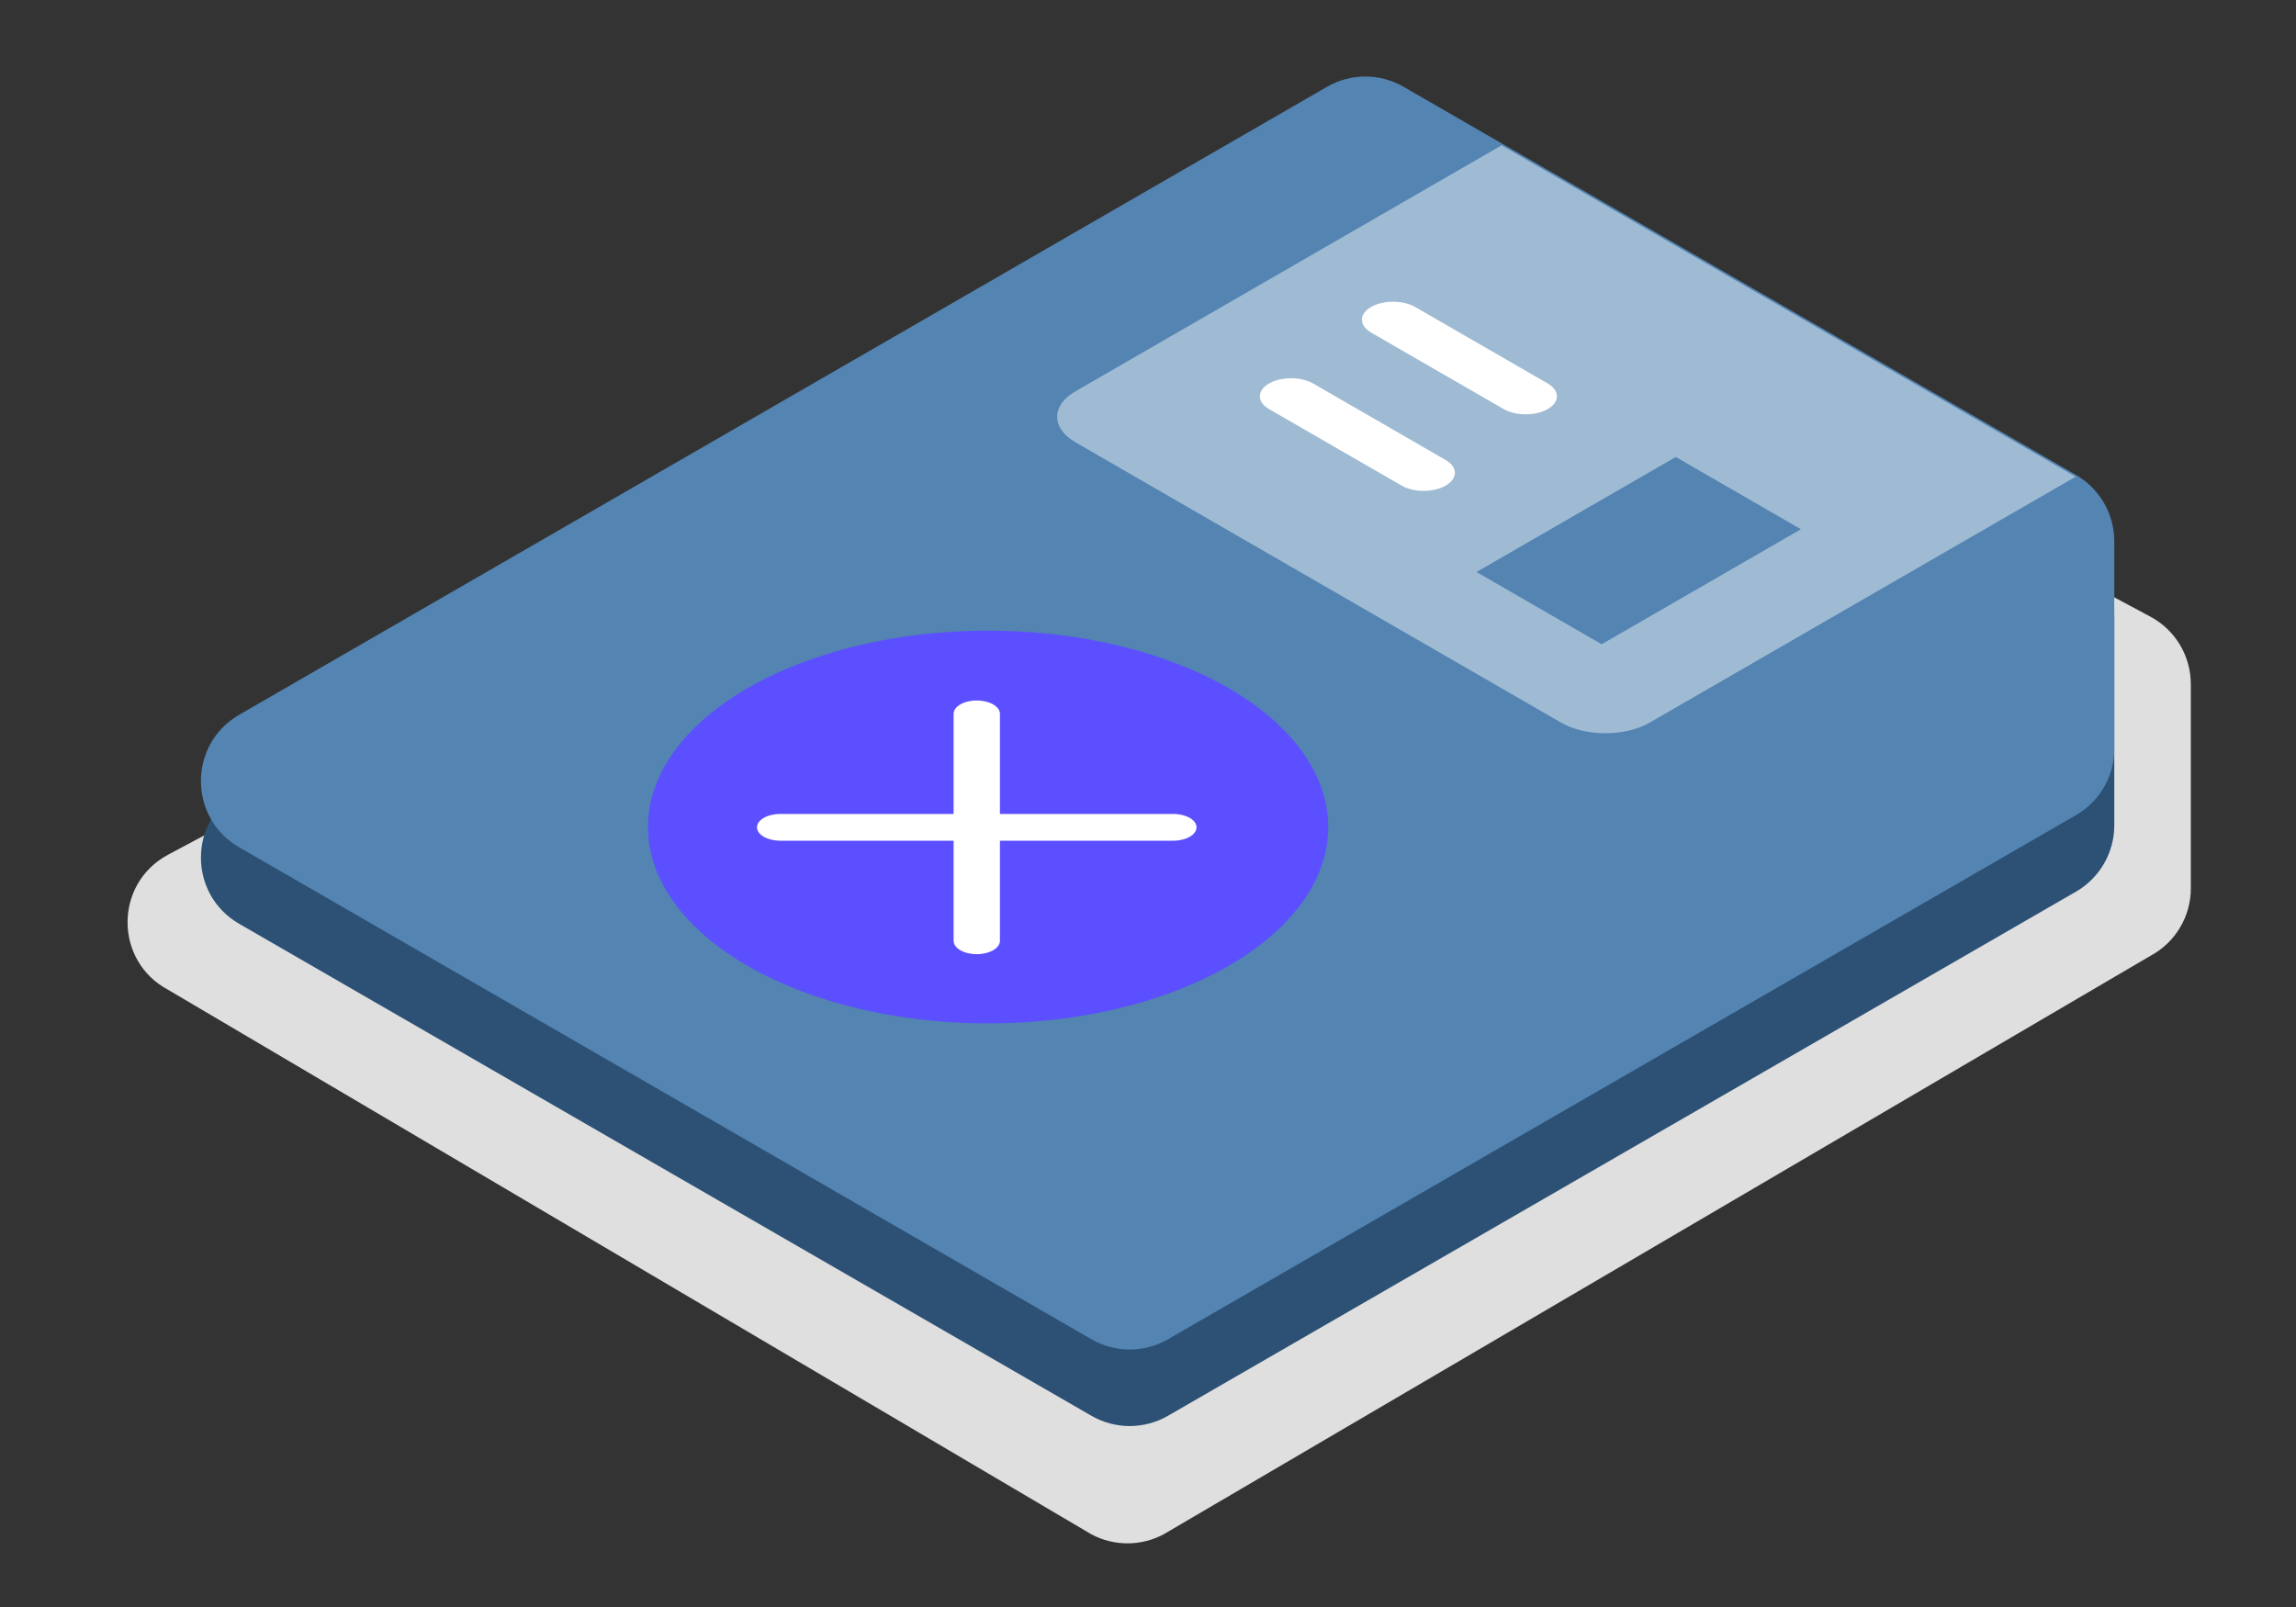 <?xml version="1.0" encoding="utf-8"?>
<!-- Generator: Adobe Illustrator 27.4.1, SVG Export Plug-In . SVG Version: 6.00 Build 0)  -->
<svg version="1.1" id="Layer_1" xmlns="http://www.w3.org/2000/svg" xmlns:xlink="http://www.w3.org/1999/xlink" x="0px" y="0px"
	 viewBox="0 0 90 63" style="enable-background:new 0 0 90 63;" xml:space="preserve">
<rect x="0" y="0" width="90" height="63" fill="#333333" stroke="none"/>
<path style="fill-rule:evenodd;clip-rule:evenodd;fill:#DFDFDF;" d="M85.877,26.82
	c0-1.107-0.61-2.124-1.586-2.646L55.584,8.828c-0.884-0.472-1.945-0.472-2.829,0
	L6.586,33.51c-2.114,1.13-2.114,4.161,0,5.291l36.196,21.35
	c0.884,0.472,1.945,0.472,2.829,0l38.681-22.678c0.976-0.522,1.586-1.539,1.586-2.646
	V26.82z"/>
<path style="fill-rule:evenodd;clip-rule:evenodd;fill:#2C5175;" d="M82.877,24.218
	c0-1.072-0.572-2.062-1.5-2.598l-26.358-15.218c-0.928-0.536-2.072-0.536-3,0
	L9.376,31.021c-2,1.155-2,4.042,0,5.196l33.407,19.287c0.928,0.536,2.072,0.536,3,0
	L81.377,34.955c0.928-0.536,1.5-1.526,1.5-2.598V24.218z"/>
<path style="fill-rule:evenodd;clip-rule:evenodd;fill:#5384B2;" d="M82.877,21.218
	c0-1.072-0.572-2.062-1.5-2.598l-26.358-15.218c-0.928-0.536-2.072-0.536-3,0
	L9.376,28.021c-2,1.155-2,4.042,0,5.196l33.407,19.287c0.928,0.536,2.072,0.536,3,0
	L81.377,31.955c0.928-0.536,1.5-1.526,1.5-2.598V21.218z"/>
<path style="fill:#9FBBD4;" d="M58.859,5.698l22.502,12.991l-16.701,9.643
	c-0.957,0.552-2.508,0.552-3.464,0L42.157,17.34c-0.957-0.552-0.957-1.448,0-2
	L58.859,5.698z"/>
<path style="fill:#FFFFFF;" d="M55.475,12.036l5.196,3c0.478,0.276,0.478,0.724,0,1l0,0
	c-0.478,0.276-1.254,0.276-1.732,0l-5.196-3c-0.478-0.276-0.478-0.724,0-1l0,0
	C54.221,11.76,54.996,11.76,55.475,12.036z"/>
<path style="fill:#FFFFFF;" d="M51.475,15.036l5.196,3c0.478,0.276,0.478,0.724,0,1l0,0
	c-0.478,0.276-1.254,0.276-1.732,0l-5.196-3c-0.478-0.276-0.478-0.724,0-1l0,0
	C50.221,14.76,50.996,14.76,51.475,15.036z"/>
<polygon style="fill:#5384B2;" points="65.688,17.915 70.594,20.748 62.783,25.257 57.877,22.425 
	"/>
<ellipse style="fill:#5B4FFF;" cx="38.732" cy="32.422" rx="13.333" ry="7.698"/>
<g>
	<defs>
		<polygon id="SVGID_1_" points="38.288,23.536 53.7,32.434 38.288,41.332 22.877,32.434 		"/>
	</defs>
	<clipPath id="SVGID_00000128477284732757517560000002338427193290869162_">
		<use xlink:href="#SVGID_1_"  style="overflow:visible;"/>
	</clipPath>
	<g style="clip-path:url(#SVGID_00000128477284732757517560000002338427193290869162_);">
		<path style="fill-rule:evenodd;clip-rule:evenodd;fill:#FFFFFF;" d="M45.994,32.958
			c0.501,0,0.908-0.235,0.908-0.524c0-0.29-0.407-0.524-0.908-0.524h-6.798v-3.925
			c0-0.29-0.407-0.524-0.908-0.524c-0.502,0-0.908,0.235-0.908,0.524v3.925h-6.798
			c-0.502,0-0.908,0.235-0.908,0.524c0,0.29,0.407,0.524,0.908,0.524h6.798v3.925
			c0,0.29,0.406,0.524,0.908,0.524c0.501,0,0.908-0.235,0.908-0.524v-3.925H45.994
			z"/>
	</g>
</g>
</svg>
